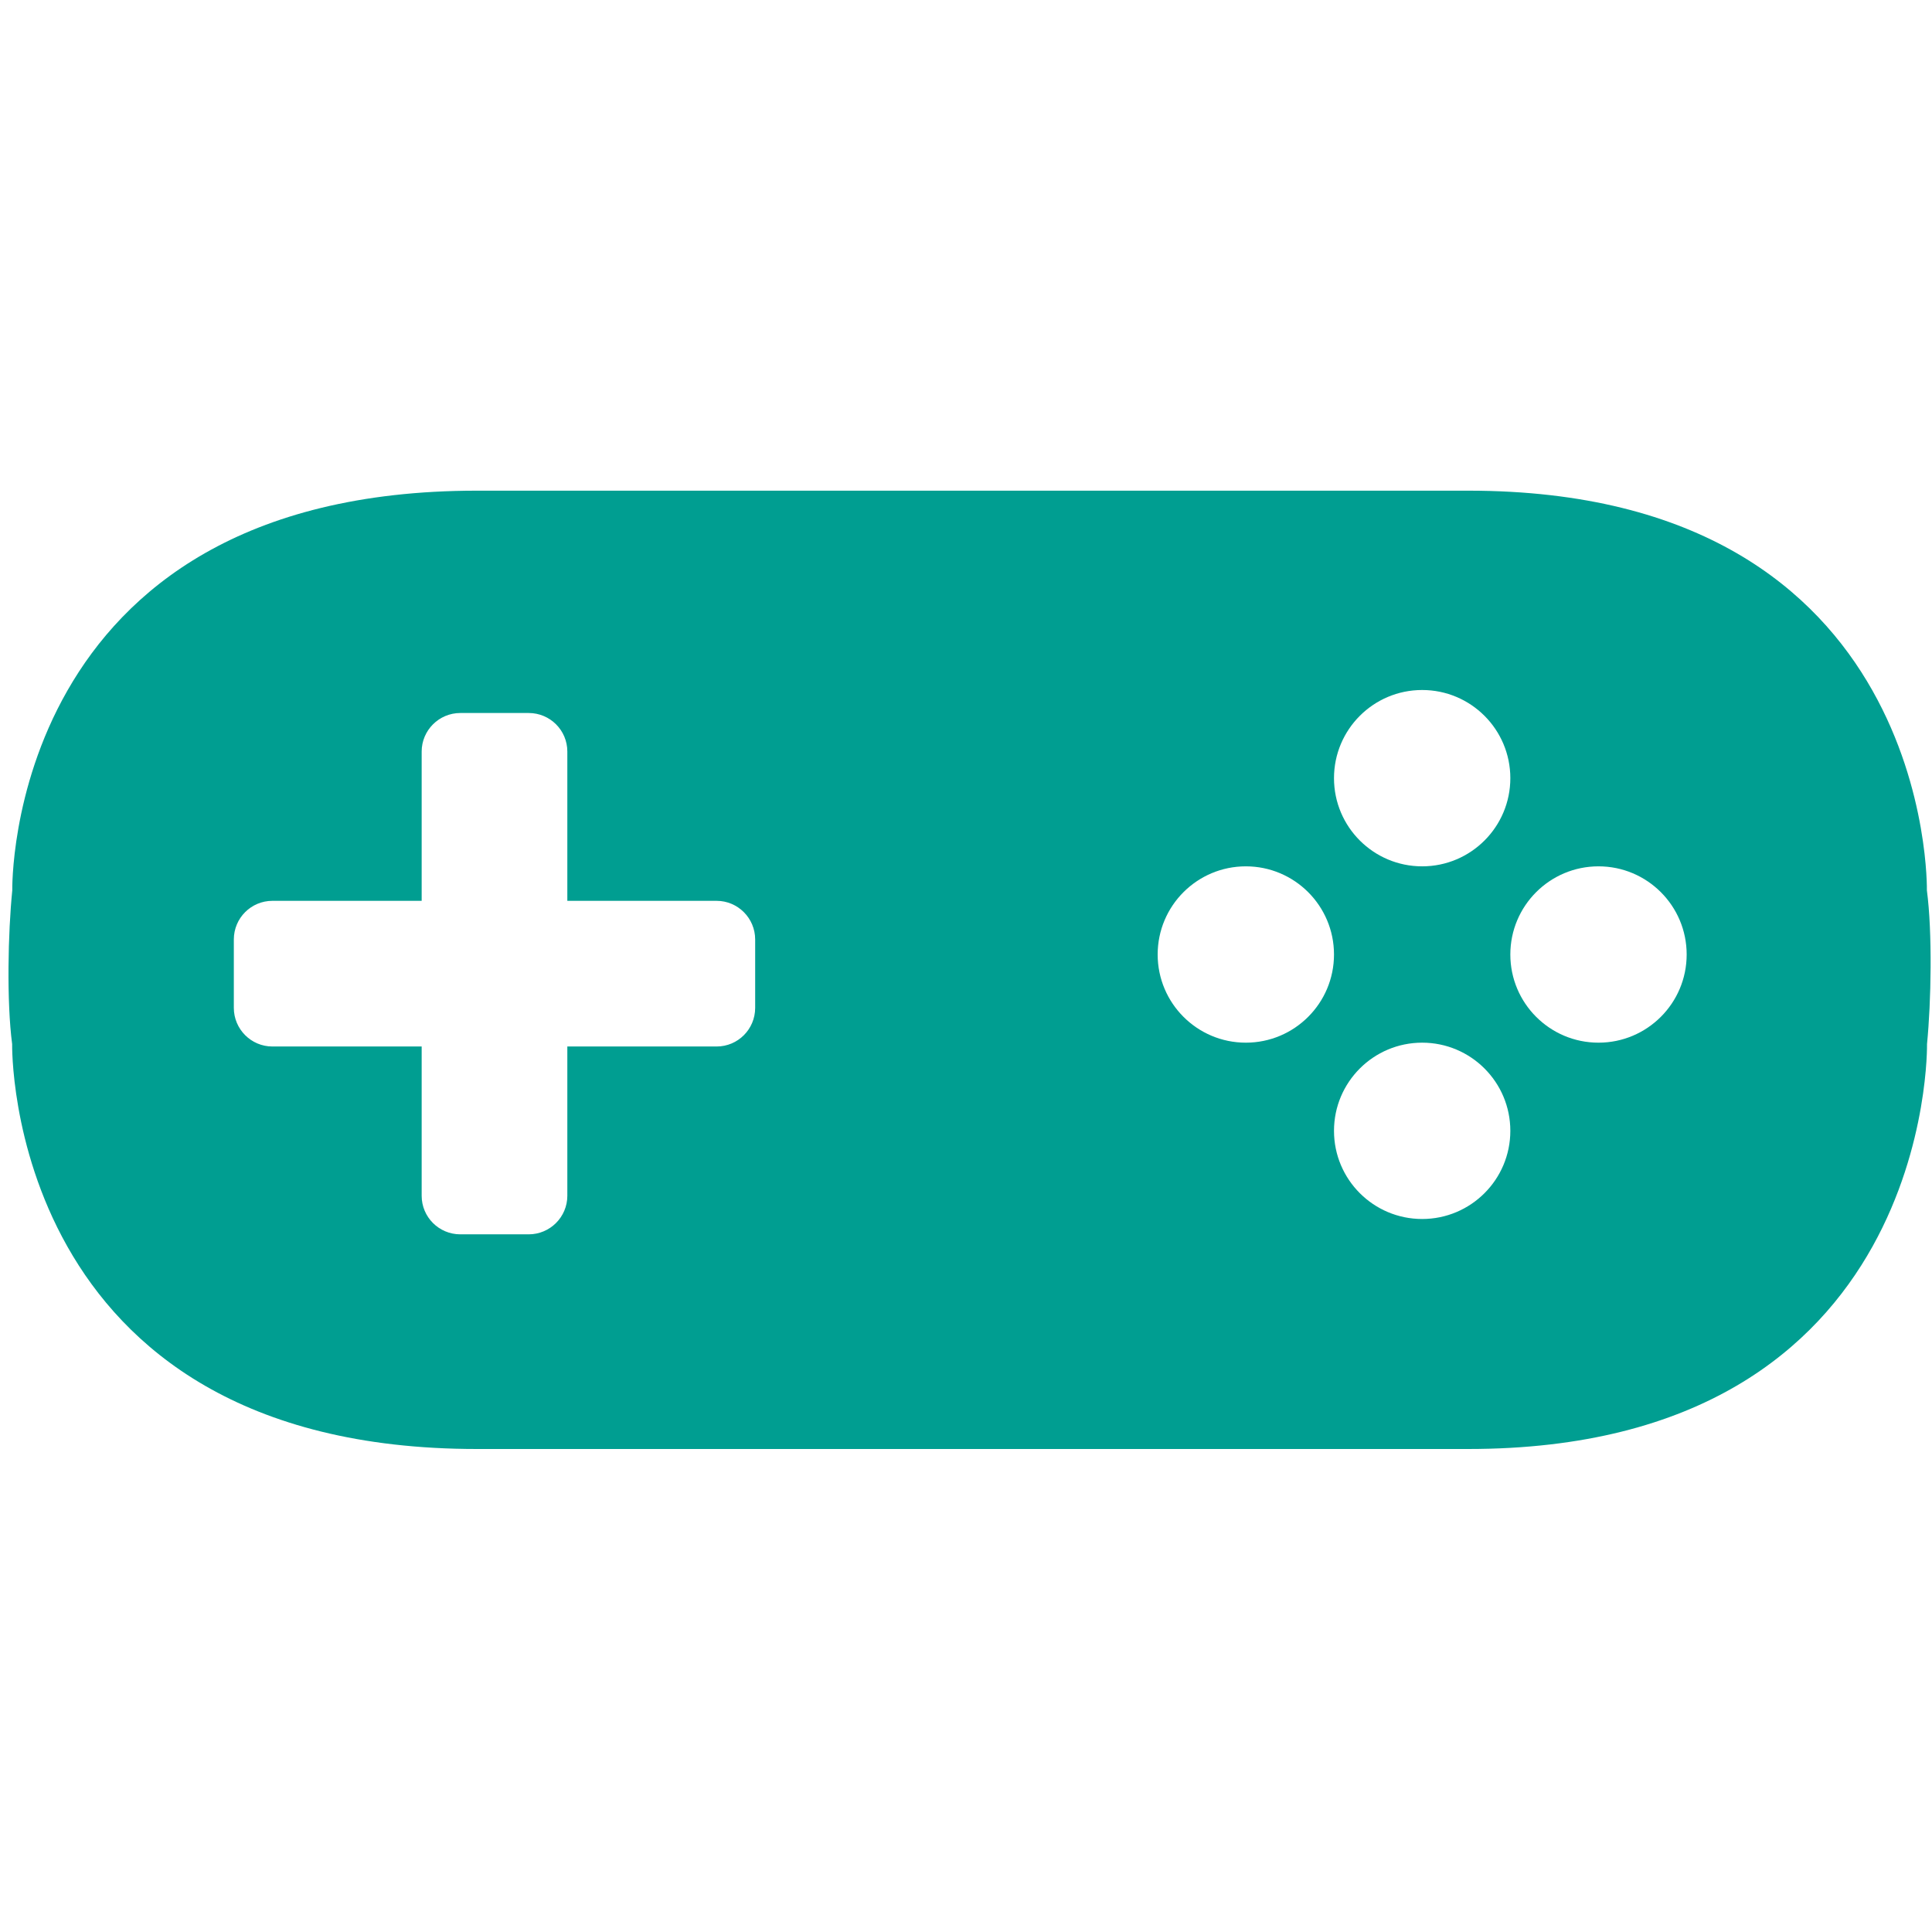 <?xml version="1.0" encoding="UTF-8" standalone="no"?>
<svg width="200px" height="200px" viewBox="0 0 200 200" version="1.1" xmlns="http://www.w3.org/2000/svg" xmlns:xlink="http://www.w3.org/1999/xlink" xmlns:sketch="http://www.bohemiancoding.com/sketch/ns">
    <!-- Generator: Sketch 3.3.3 (12081) - http://www.bohemiancoding.com/sketch -->
    <title>controller</title>
    <desc>Created with Sketch.</desc>
    <defs></defs>
    <g id="Page-1" stroke="none" stroke-width="1" fill="none" fill-rule="evenodd" sketch:type="MSPage">
        <g id="controller" sketch:type="MSLayerGroup" transform="translate(0, 50)" fill="#009E91">
            <path d="M43.651,43.254 L43.651,27.8 C43.651,25.605 45.442,23.81 47.652,23.81 L54.729,23.81 C56.941,23.81 58.73,25.596 58.73,27.8 L58.73,43.254 L74.184,43.254 C76.379,43.254 78.175,45.045 78.175,47.255 L78.175,54.332 C78.175,56.544 76.388,58.333 74.184,58.333 L58.73,58.333 L58.73,73.787 C58.73,75.982 56.939,77.778 54.729,77.778 L47.652,77.778 C45.44,77.778 43.651,75.991 43.651,73.787 L43.651,58.333 L28.197,58.333 C26.002,58.333 24.206,56.542 24.206,54.332 L24.206,47.255 C24.206,45.043 25.993,43.254 28.197,43.254 L43.651,43.254 L43.651,43.254 Z M49.375,0.794 C0.466,0.794 1.271,42.17 1.271,42.17 C0.827,46.562 0.68,53.69 1.257,58.081 C1.257,58.081 0.466,100 49.375,100 C78.303,100 103.708,100 151.987,100 C200.265,100 199.484,58.081 199.484,58.081 C199.916,53.686 200.05,46.555 199.471,42.17 C199.471,42.17 200.265,0.794 151.987,0.794 C103.708,0.794 98.284,0.794 49.375,0.794 Z M128.968,57.937 C134.009,57.937 138.095,53.85 138.095,48.81 C138.095,43.769 134.009,39.683 128.968,39.683 C123.928,39.683 119.841,43.769 119.841,48.81 C119.841,53.85 123.928,57.937 128.968,57.937 Z M147.222,39.683 C152.263,39.683 156.349,35.596 156.349,30.556 C156.349,25.515 152.263,21.429 147.222,21.429 C142.182,21.429 138.095,25.515 138.095,30.556 C138.095,35.596 142.182,39.683 147.222,39.683 Z M165.476,57.937 C170.517,57.937 174.603,53.85 174.603,48.81 C174.603,43.769 170.517,39.683 165.476,39.683 C160.435,39.683 156.349,43.769 156.349,48.81 C156.349,53.85 160.435,57.937 165.476,57.937 Z M147.222,76.19 C152.263,76.19 156.349,72.104 156.349,67.063 C156.349,62.023 152.263,57.937 147.222,57.937 C142.182,57.937 138.095,62.023 138.095,67.063 C138.095,72.104 142.182,76.19 147.222,76.19 Z" id="Rectangle-1" sketch:type="MSShapeGroup"></path>
        </g>
    </g>
</svg>